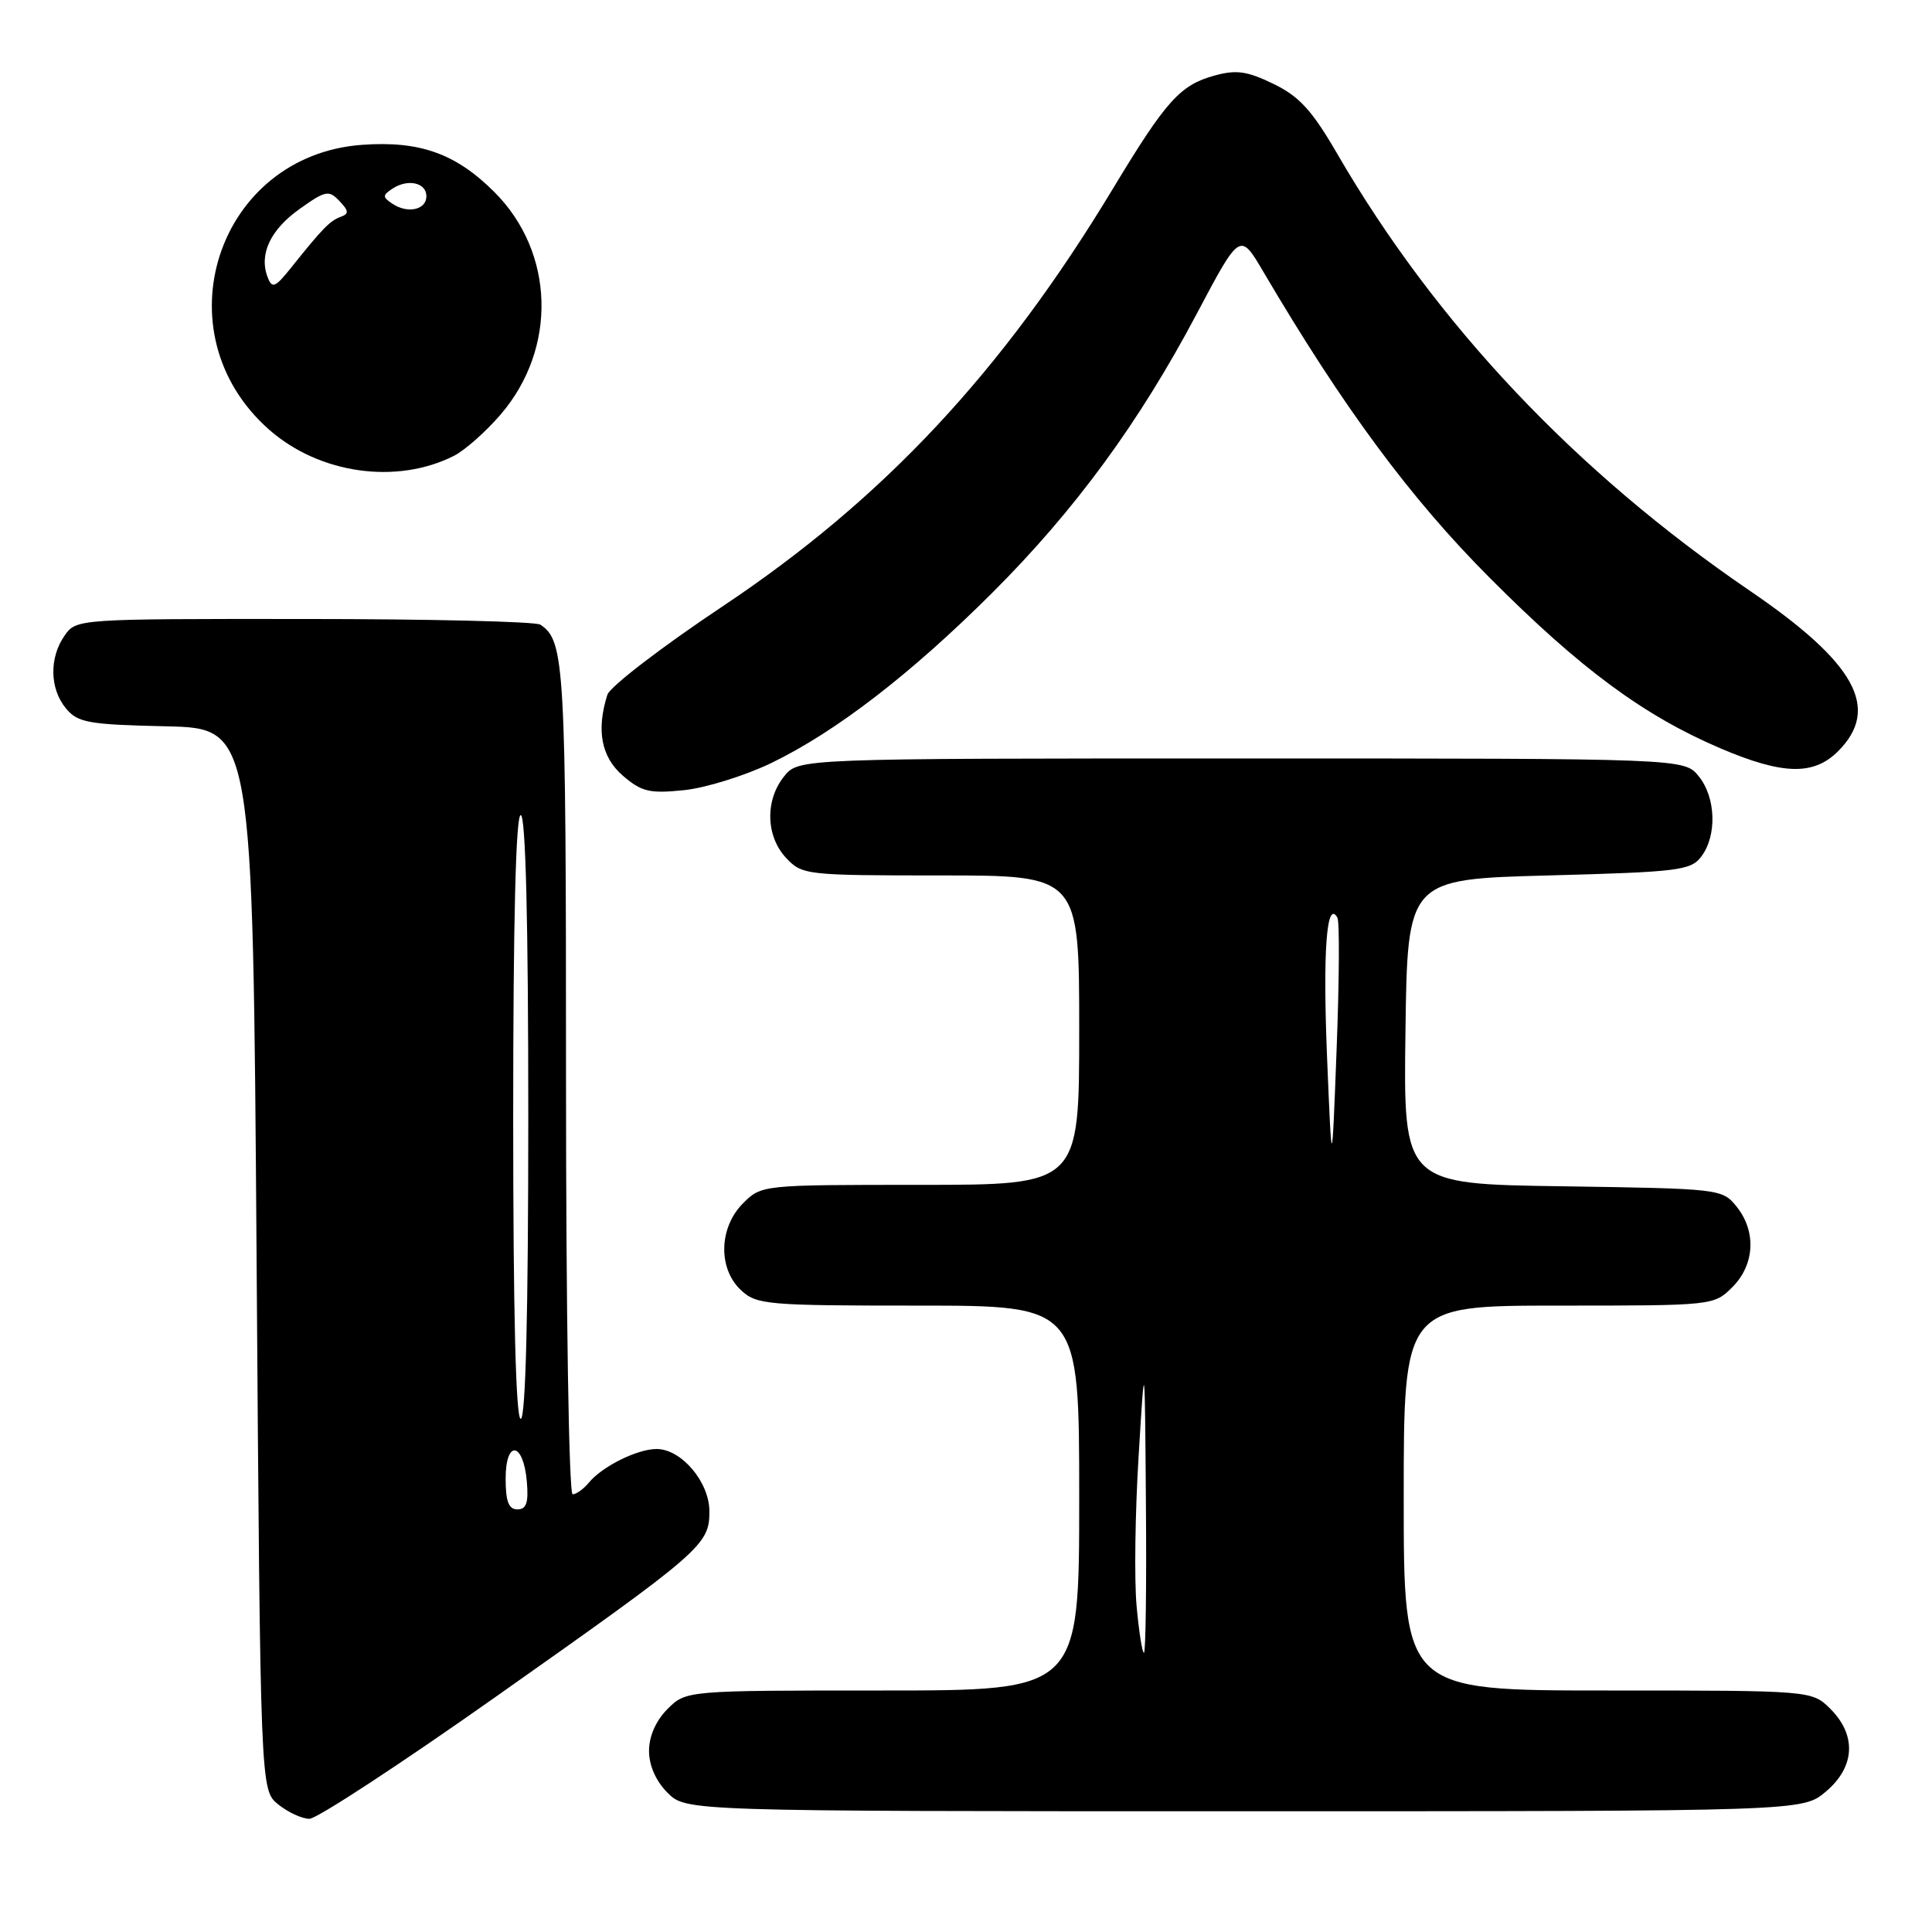<?xml version="1.0" encoding="UTF-8" standalone="no"?>
<!DOCTYPE svg PUBLIC "-//W3C//DTD SVG 1.1//EN" "http://www.w3.org/Graphics/SVG/1.1/DTD/svg11.dtd" >
<svg xmlns="http://www.w3.org/2000/svg" xmlns:xlink="http://www.w3.org/1999/xlink" version="1.1" viewBox="0 0 256 256">
 <g >
 <path fill="currentColor"
d=" M 65.64 224.87 C 93.06 205.53 94.00 204.71 94.00 200.27 C 94.00 196.38 90.29 192.00 87.00 192.00 C 84.46 192.00 79.83 194.29 78.05 196.43 C 77.34 197.30 76.36 198.00 75.88 198.00 C 75.38 198.00 75.00 173.86 75.00 142.93 C 75.00 87.92 74.83 84.92 71.60 82.77 C 71.00 82.36 56.91 82.02 40.31 82.02 C 10.23 82.00 10.11 82.01 8.56 84.22 C 6.50 87.16 6.58 91.28 8.75 93.88 C 10.31 95.76 11.72 96.01 22.00 96.24 C 33.50 96.50 33.50 96.50 34.00 166.84 C 34.50 237.18 34.50 237.18 36.86 239.09 C 38.16 240.14 40.02 241.00 41.00 241.00 C 41.98 241.00 53.07 233.74 65.64 224.87 Z  M 241.92 237.41 C 245.80 234.15 246.04 229.95 242.55 226.45 C 240.09 224.00 240.09 224.00 213.05 224.00 C 186.00 224.00 186.00 224.00 186.00 198.50 C 186.00 173.00 186.00 173.00 206.55 173.00 C 227.03 173.00 227.10 172.99 229.55 170.55 C 232.52 167.57 232.75 163.15 230.09 159.86 C 228.21 157.53 227.88 157.50 207.07 157.19 C 185.96 156.89 185.96 156.89 186.23 136.69 C 186.50 116.50 186.50 116.50 205.21 116.00 C 222.43 115.54 224.04 115.34 225.43 113.50 C 227.53 110.72 227.37 105.67 225.09 102.86 C 223.18 100.50 223.18 100.50 164.50 100.50 C 105.82 100.50 105.82 100.50 103.91 102.86 C 101.35 106.02 101.47 110.81 104.17 113.69 C 106.29 115.94 106.81 116.00 124.67 116.00 C 143.00 116.00 143.00 116.00 143.00 136.50 C 143.00 157.00 143.00 157.00 121.95 157.00 C 100.94 157.00 100.91 157.00 98.45 159.45 C 95.25 162.66 95.12 168.10 98.19 170.96 C 100.25 172.88 101.62 173.00 121.69 173.00 C 143.00 173.00 143.00 173.00 143.00 198.50 C 143.00 224.00 143.00 224.00 116.95 224.00 C 90.91 224.00 90.91 224.00 88.45 226.45 C 86.91 228.00 86.00 230.05 86.00 232.00 C 86.00 233.95 86.91 236.00 88.45 237.55 C 90.91 240.00 90.91 240.00 164.88 240.00 C 238.85 240.00 238.85 240.00 241.92 237.41 Z  M 102.19 101.11 C 110.77 96.96 120.73 89.28 131.52 78.51 C 142.46 67.58 150.94 56.00 158.58 41.57 C 164.31 30.75 164.31 30.75 167.40 36.01 C 177.99 54.00 186.88 66.03 197.43 76.60 C 209.44 88.65 217.79 94.81 227.97 99.16 C 236.23 102.68 240.31 102.78 243.55 99.55 C 249.21 93.88 245.91 87.86 231.88 78.29 C 208.79 62.54 190.28 42.94 177.17 20.34 C 173.85 14.62 172.16 12.77 168.73 11.11 C 165.23 9.41 163.80 9.22 160.90 10.02 C 156.37 11.27 154.49 13.36 147.48 24.98 C 132.86 49.22 117.09 66.10 95.80 80.31 C 87.71 85.70 80.82 90.99 80.48 92.06 C 78.99 96.77 79.67 100.32 82.54 102.79 C 85.02 104.92 86.07 105.17 90.64 104.70 C 93.53 104.40 98.72 102.78 102.19 101.11 Z  M 60.15 60.40 C 61.61 59.66 64.40 57.18 66.36 54.90 C 73.86 46.13 73.50 33.45 65.52 25.46 C 60.40 20.34 55.63 18.64 47.98 19.19 C 28.76 20.59 21.08 44.10 35.67 56.94 C 42.33 62.80 52.56 64.24 60.15 60.40 Z  M 67.00 195.92 C 67.00 190.71 69.36 191.05 69.81 196.33 C 70.05 199.12 69.75 200.00 68.56 200.00 C 67.40 200.00 67.00 198.95 67.00 195.92 Z  M 68.00 148.00 C 68.00 122.00 68.35 108.00 69.00 108.00 C 69.65 108.00 70.00 122.00 70.00 148.00 C 70.00 174.00 69.65 188.00 69.00 188.00 C 68.35 188.00 68.00 174.00 68.00 148.00 Z  M 150.60 212.75 C 150.29 209.31 150.41 200.43 150.87 193.00 C 151.69 179.50 151.69 179.50 151.84 199.25 C 151.93 210.11 151.81 219.00 151.58 219.00 C 151.35 219.00 150.91 216.19 150.60 212.75 Z  M 175.84 140.05 C 175.27 126.02 175.78 119.14 177.21 121.58 C 177.51 122.09 177.46 129.93 177.11 139.00 C 176.48 155.50 176.48 155.50 175.84 140.05 Z  M 35.47 36.75 C 34.29 33.72 35.81 30.45 39.70 27.69 C 43.13 25.24 43.58 25.16 44.97 26.63 C 46.24 27.96 46.26 28.33 45.12 28.74 C 43.71 29.26 42.71 30.29 38.55 35.50 C 36.46 38.11 36.06 38.27 35.47 36.75 Z  M 52.00 27.00 C 50.67 26.11 50.67 25.89 52.00 25.00 C 54.03 23.65 56.50 24.20 56.50 26.00 C 56.50 27.80 54.03 28.35 52.00 27.00 Z "/>
</g>
</svg>